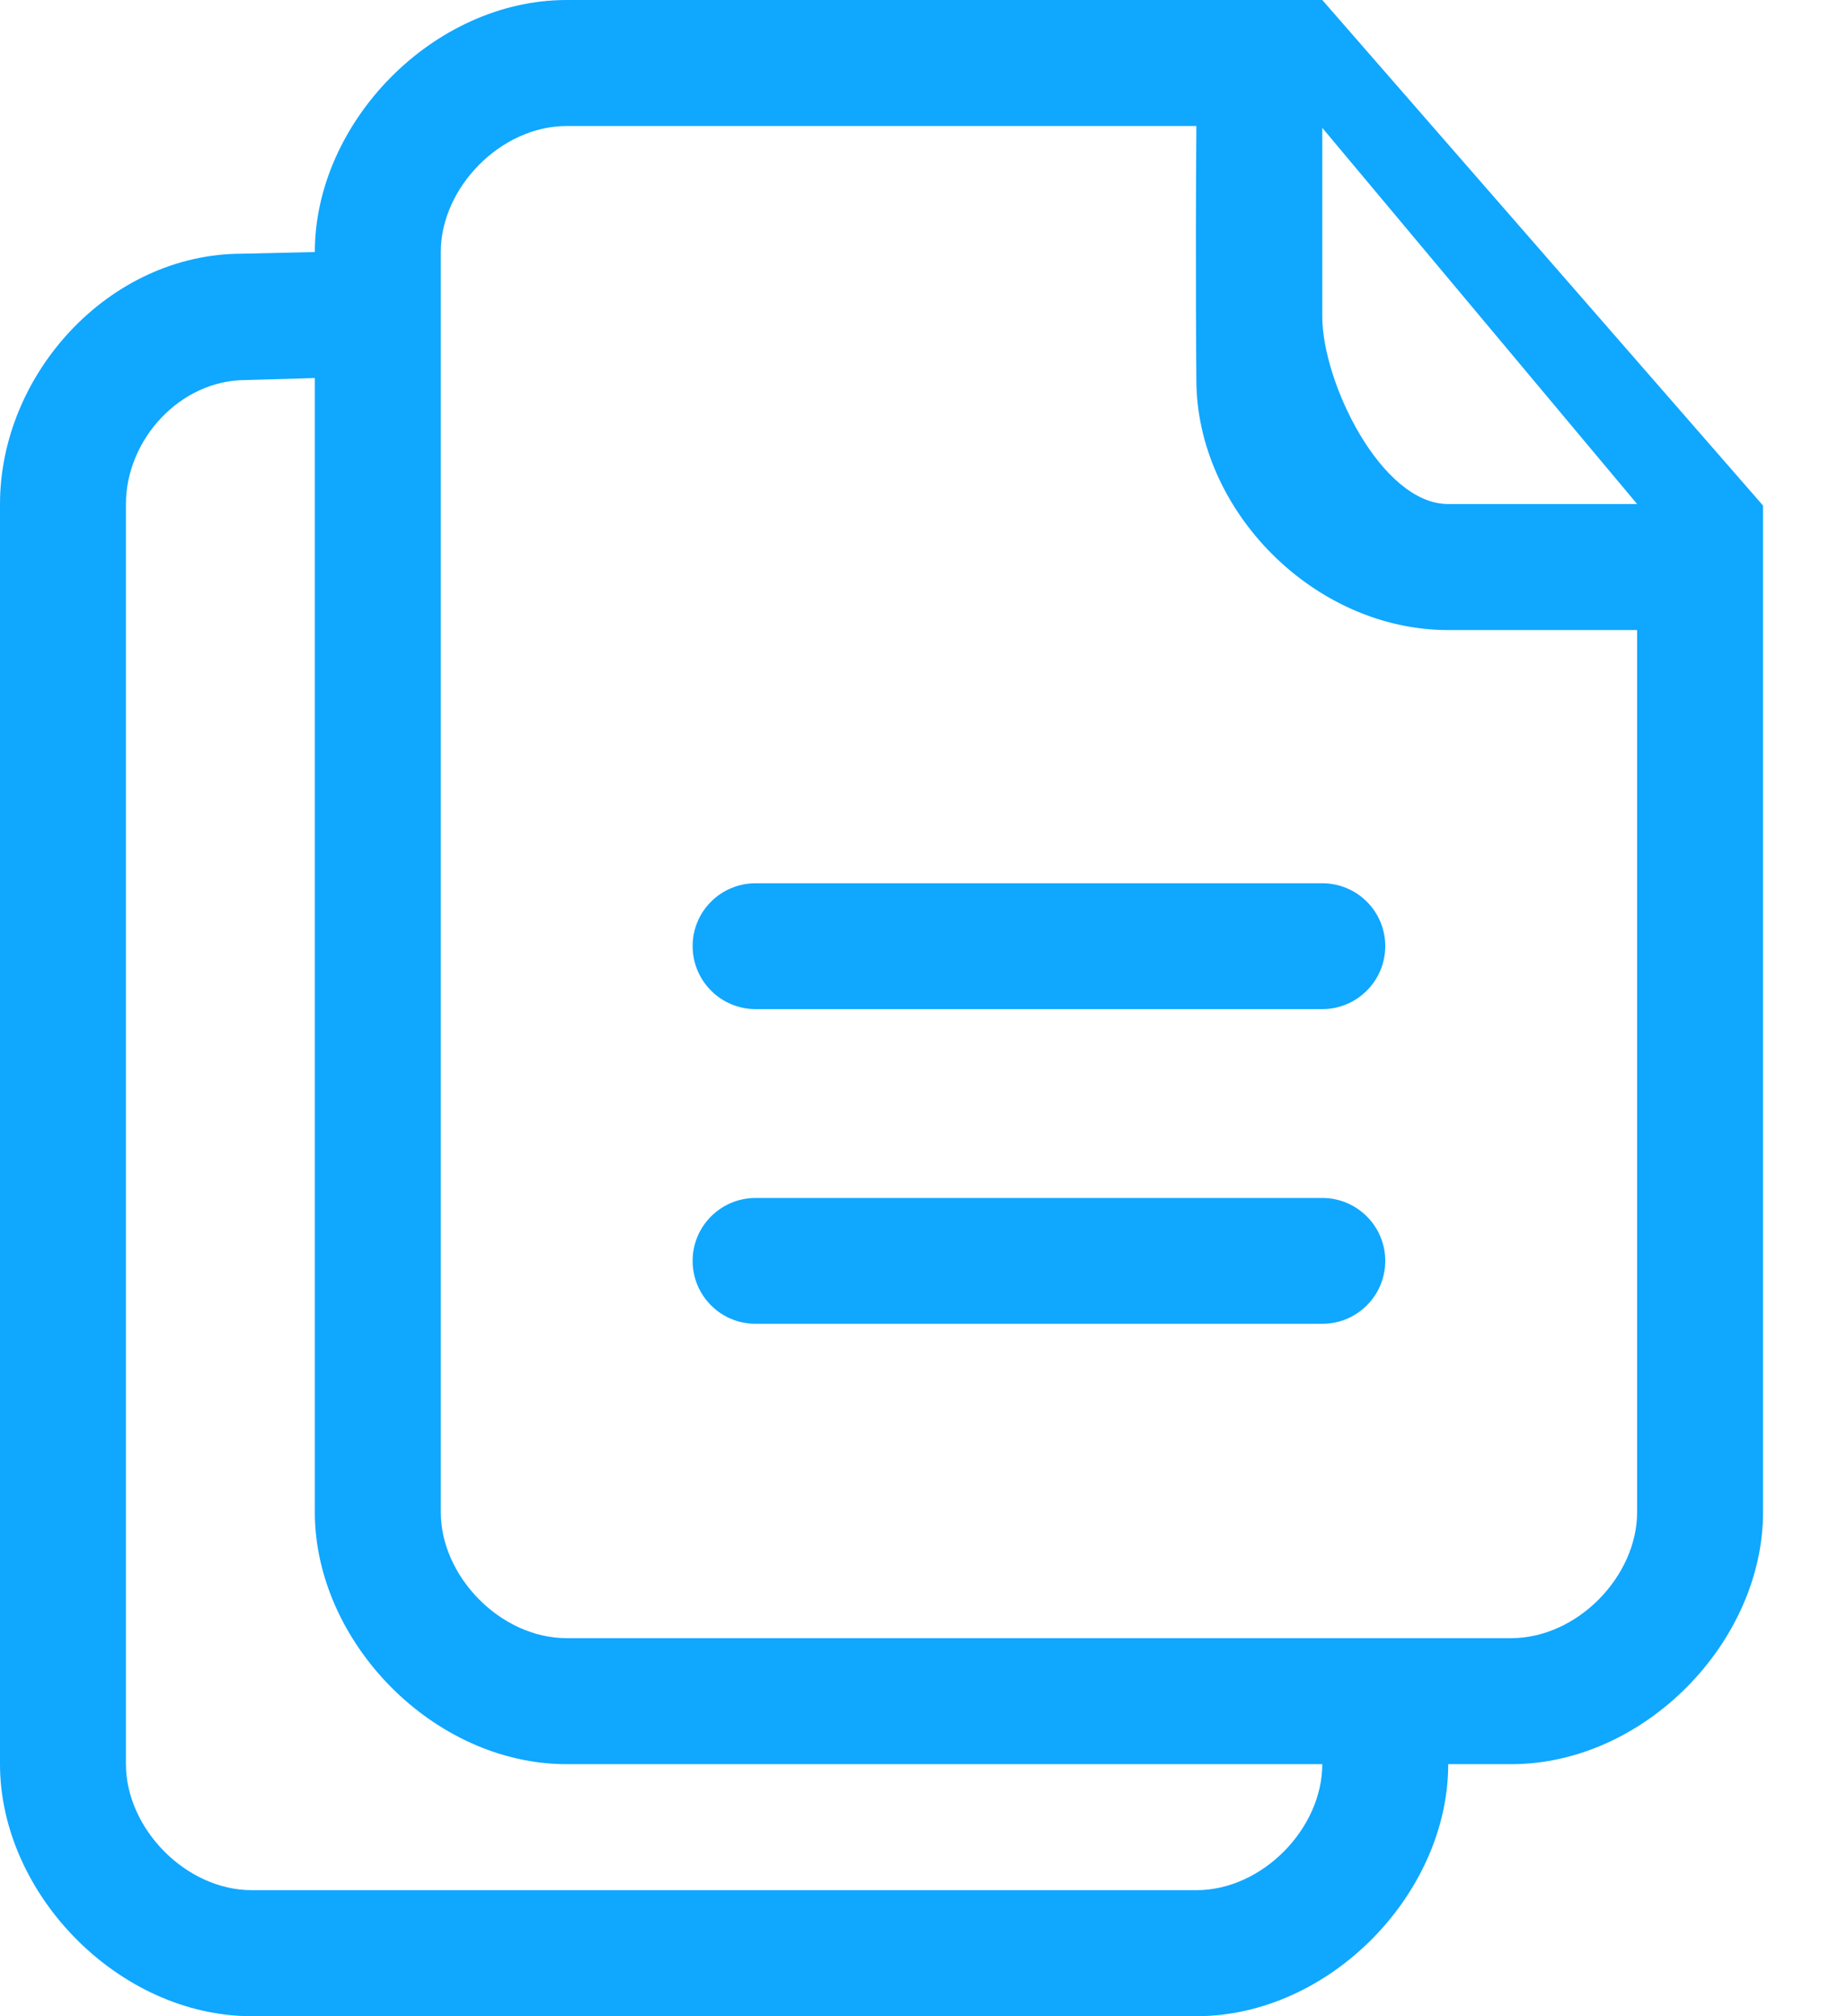 <svg width="11" height="12" viewBox="0 0 11 12" fill="none" xmlns="http://www.w3.org/2000/svg">
<path d="M7.875 0C7.829 0 3.375 0 3.375 0C2.581 0 1.875 0.728 1.875 1.5L1.442 1.51C0.648 1.51 4.95718e-10 2.228 6.67523e-10 3L2.33633e-09 10.5C2.50814e-09 11.272 0.707 12 1.5 12H7.125C7.918 12 8.625 11.272 8.625 10.5H9C9.794 10.5 10.5 9.772 10.5 9L10.5 3.009L7.875 0ZM7.125 11.25H1.5C1.106 11.25 0.75 10.882 0.75 10.5L0.75 3C0.75 2.618 1.071 2.262 1.464 2.262L1.875 2.25L1.875 9C1.875 9.772 2.581 10.5 3.375 10.5H7.875C7.875 10.882 7.519 11.25 7.125 11.25ZM9.75 9C9.75 9.382 9.394 9.75 9 9.75H3.375C2.981 9.75 2.625 9.382 2.625 9L2.625 1.5C2.625 1.118 2.981 0.75 3.375 0.75L7.125 0.75C7.119 1.614 7.125 2.259 7.125 2.259C7.125 3.039 7.826 3.75 8.625 3.75C8.625 3.75 9.023 3.75 9.75 3.75L9.75 9ZM8.625 3C8.226 3 7.875 2.274 7.875 1.885C7.875 1.885 7.875 1.491 7.875 0.762L7.875 0.761L9.75 3H8.625ZM7.875 5.257H4.5C4.293 5.257 4.125 5.424 4.125 5.631C4.125 5.838 4.293 6.006 4.5 6.006H7.875C8.082 6.006 8.25 5.838 8.25 5.631C8.25 5.424 8.082 5.257 7.875 5.257ZM7.875 7.13H4.5C4.293 7.13 4.125 7.298 4.125 7.504C4.125 7.712 4.293 7.879 4.5 7.879H7.875C8.082 7.879 8.25 7.712 8.25 7.504C8.25 7.298 8.082 7.13 7.875 7.13Z" fill="#10A7FF"/>
</svg>
